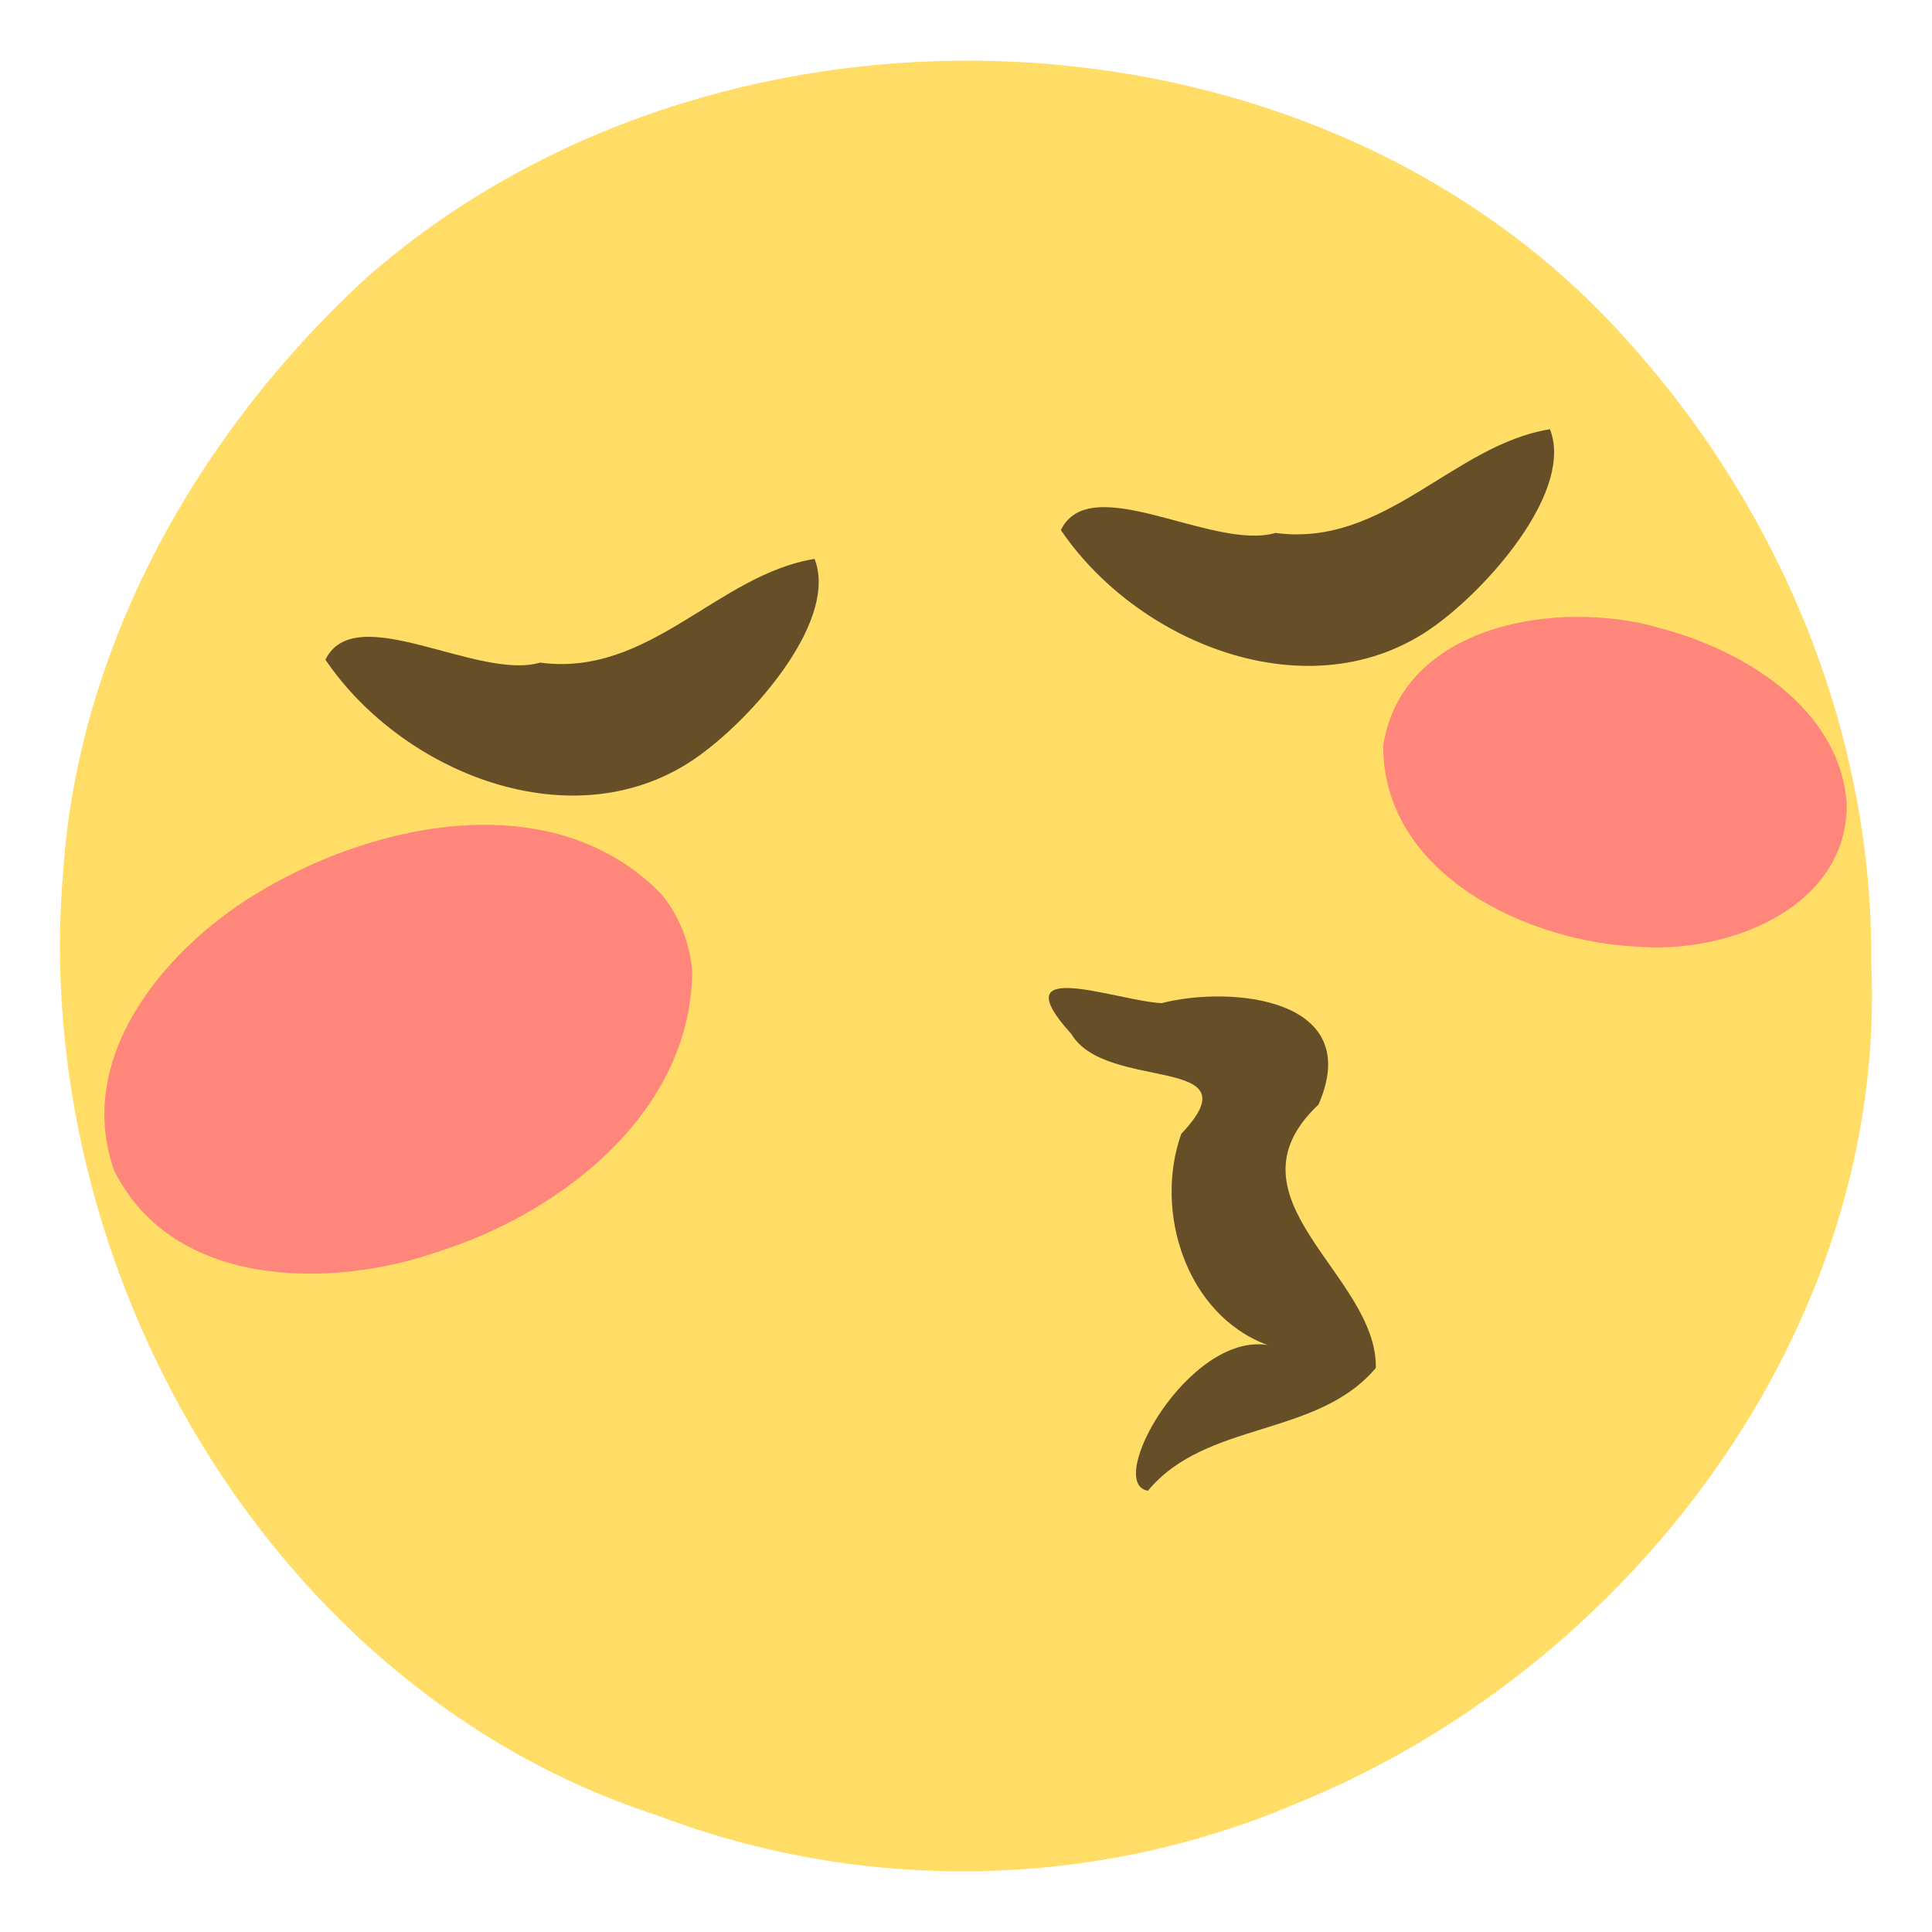 <?xml version="1.0" encoding="UTF-8" standalone="no"?><!DOCTYPE svg PUBLIC "-//W3C//DTD SVG 1.1//EN" "http://www.w3.org/Graphics/SVG/1.1/DTD/svg11.dtd"><svg height="64" id="svg12" version="1.1" viewBox="0 0 64 64.0" width="64" xmlns="http://www.w3.org/2000/svg"><path d="M 61.989,31.88 C 62.531,44.068 53.938,55.325 42.877,59.771 36.232,62.598 28.564,62.721 21.819,60.153 8.956,56.01 0.944,41.998 2.096,28.819 2.625,21.264 6.632,14.263 12.137,9.204 23.803,-1.058 43.728,-0.374 54.073,11.469 c 4.97,5.582 7.972,12.9 7.916,20.411 z" id="circle2" style="fill:#ffdd67"/><path d="m 45.576,45.314 c 0.058,-3.088 -5.205,-5.608 -1.899,-8.725 1.536,-3.505 -2.846,-3.957 -5.2,-3.358 -1.515,-0.084 -5.344,-1.576 -2.986,1.023 1.153,1.94 6.156,0.651 3.641,3.305 -0.918,2.574 0.162,6.001 2.857,6.997 -2.606,-0.417 -5.412,4.581 -3.963,4.827 1.935,-2.333 5.606,-1.754 7.55,-4.069 z" id="path4" style="fill:#664e27"/><path d="m 54.95,20.796 c -3.311,-0.958 -8.517,-0.131 -9.13,3.916 0.004,4.279 4.821,6.52 8.534,6.652 2.937,0.214 6.84,-1.312 6.822,-4.725 -0.221,-3.189 -3.436,-5.12 -6.226,-5.842 z m -33.059,8.804 C 18.395,26.045 12.631,27.174 8.748,29.453 c -3.142,1.805 -6.326,5.47 -4.968,9.318 1.939,3.925 7.22,3.949 10.826,2.662 4.066,-1.31 8.299,-4.644 8.323,-9.263 -0.076,-0.934 -0.43,-1.852 -1.039,-2.569 z" id="path6" style="opacity:0.8;fill:#ff717f"/><g id="g10" style="fill:#664e27" transform="translate(-0.012,-0.12)"><path d="m 35.154,17.678 c 2.632,3.879 8.539,6.163 12.574,3.034 1.821,-1.387 4.391,-4.431 3.628,-6.373 -3.213,0.518 -5.461,3.922 -9.093,3.435 -2.068,0.604 -6.126,-2.114 -7.108,-0.096 z m -24.362,4.296 c 2.633,3.879 8.539,6.162 12.575,3.034 1.821,-1.387 4.391,-4.431 3.628,-6.373 -3.213,0.517 -5.461,3.923 -9.094,3.435 -2.068,0.604 -6.127,-2.115 -7.109,-0.096 z" id="path8"/></g></svg>